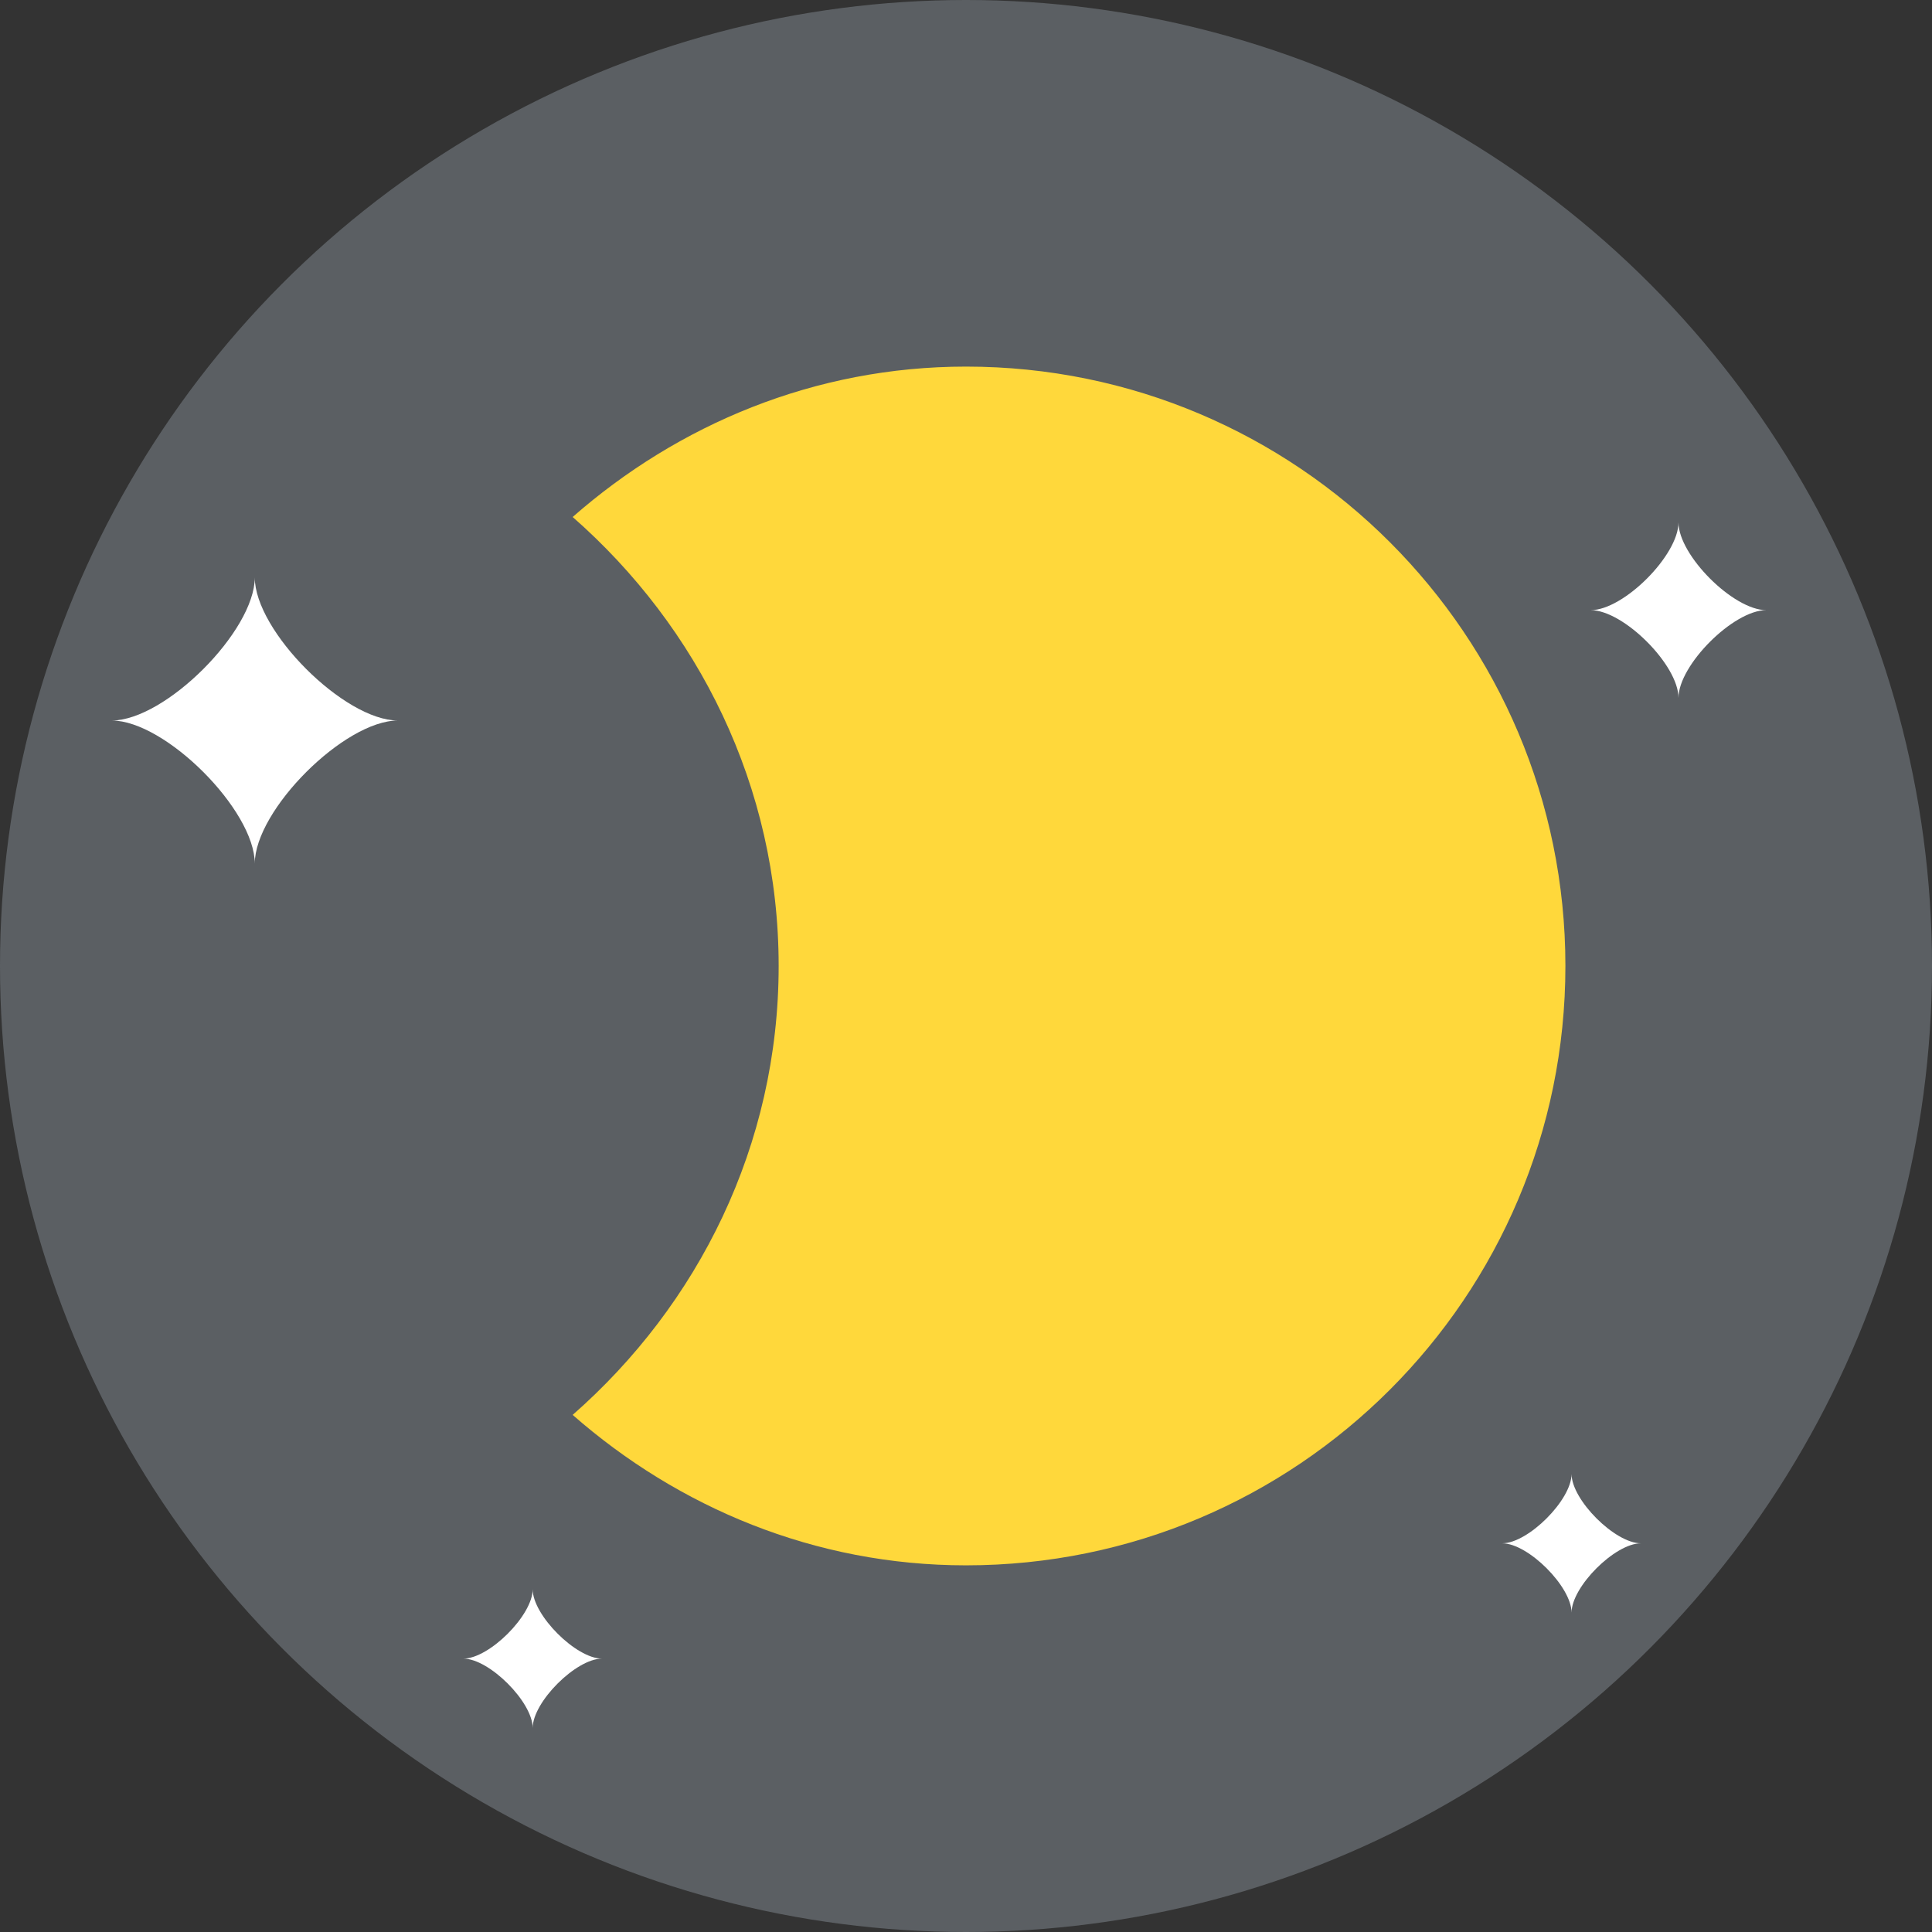 <?xml version="1.0" encoding="iso-8859-1"?>
<!-- Generator: Adobe Illustrator 19.0.0, SVG Export Plug-In . SVG Version: 6.00 Build 0)  -->
<svg version="1.1" id="Capa_1" xmlns="http://www.w3.org/2000/svg" xmlns:xlink="http://www.w3.org/1999/xlink" x="0px" y="0px"
	 viewBox="0 0 512 512" style="enable-background:new 0 0 512 512;" xml:space="preserve">
<rect x="0" y="0" width="512" height="512" fill="#333333" stroke="none"/>
<circle style="fill:#5B5F63;" cx="256" cy="256" r="256"/>
<g>
	<path style="fill:#FFFFFF;" d="M416.48,427.36c0-6.864-11.504-18.368-18.368-18.368c6.864,0,18.368-11.504,18.368-18.368
		c0,6.864,11.504,18.368,18.368,18.368C427.984,408.992,416.48,420.496,416.48,427.36z"/>
	<path style="fill:#FFFFFF;" d="M141.168,457.92c0-6.864-11.504-18.368-18.368-18.368c6.864,0,18.368-11.504,18.368-18.368
		c0,6.864,11.504,18.368,18.368,18.368C152.656,439.552,141.168,451.04,141.168,457.92z"/>
	<path style="fill:#FFFFFF;" d="M444.816,184.944c0-8.704-14.56-23.248-23.248-23.248c8.704,0,23.248-14.56,23.248-23.248
		c0,8.704,14.56,23.248,23.248,23.248C459.376,161.696,444.816,176.256,444.816,184.944z"/>
	<path style="fill:#FFFFFF;" d="M67.52,228.864c0-14.176-23.728-37.92-37.92-37.92c14.176,0,37.92-23.728,37.92-37.92
		c0,14.176,23.728,37.92,37.92,37.92C91.264,190.96,67.52,214.688,67.52,228.864z"/>
</g>
<path style="fill:#FFD83B;" d="M256,97.152c-40.096,0-76.288,15.344-104.24,39.856c33.2,29.12,54.592,71.36,54.592,118.976
	S184.96,345.84,151.76,374.96c27.952,24.512,64.144,39.872,104.24,39.872c87.728,0,158.848-71.12,158.848-158.848
	C414.848,168.272,343.728,97.152,256,97.152z"/>
<g>
</g>
<g>
</g>
<g>
</g>
<g>
</g>
<g>
</g>
<g>
</g>
<g>
</g>
<g>
</g>
<g>
</g>
<g>
</g>
<g>
</g>
<g>
</g>
<g>
</g>
<g>
</g>
<g>
</g>
</svg>
